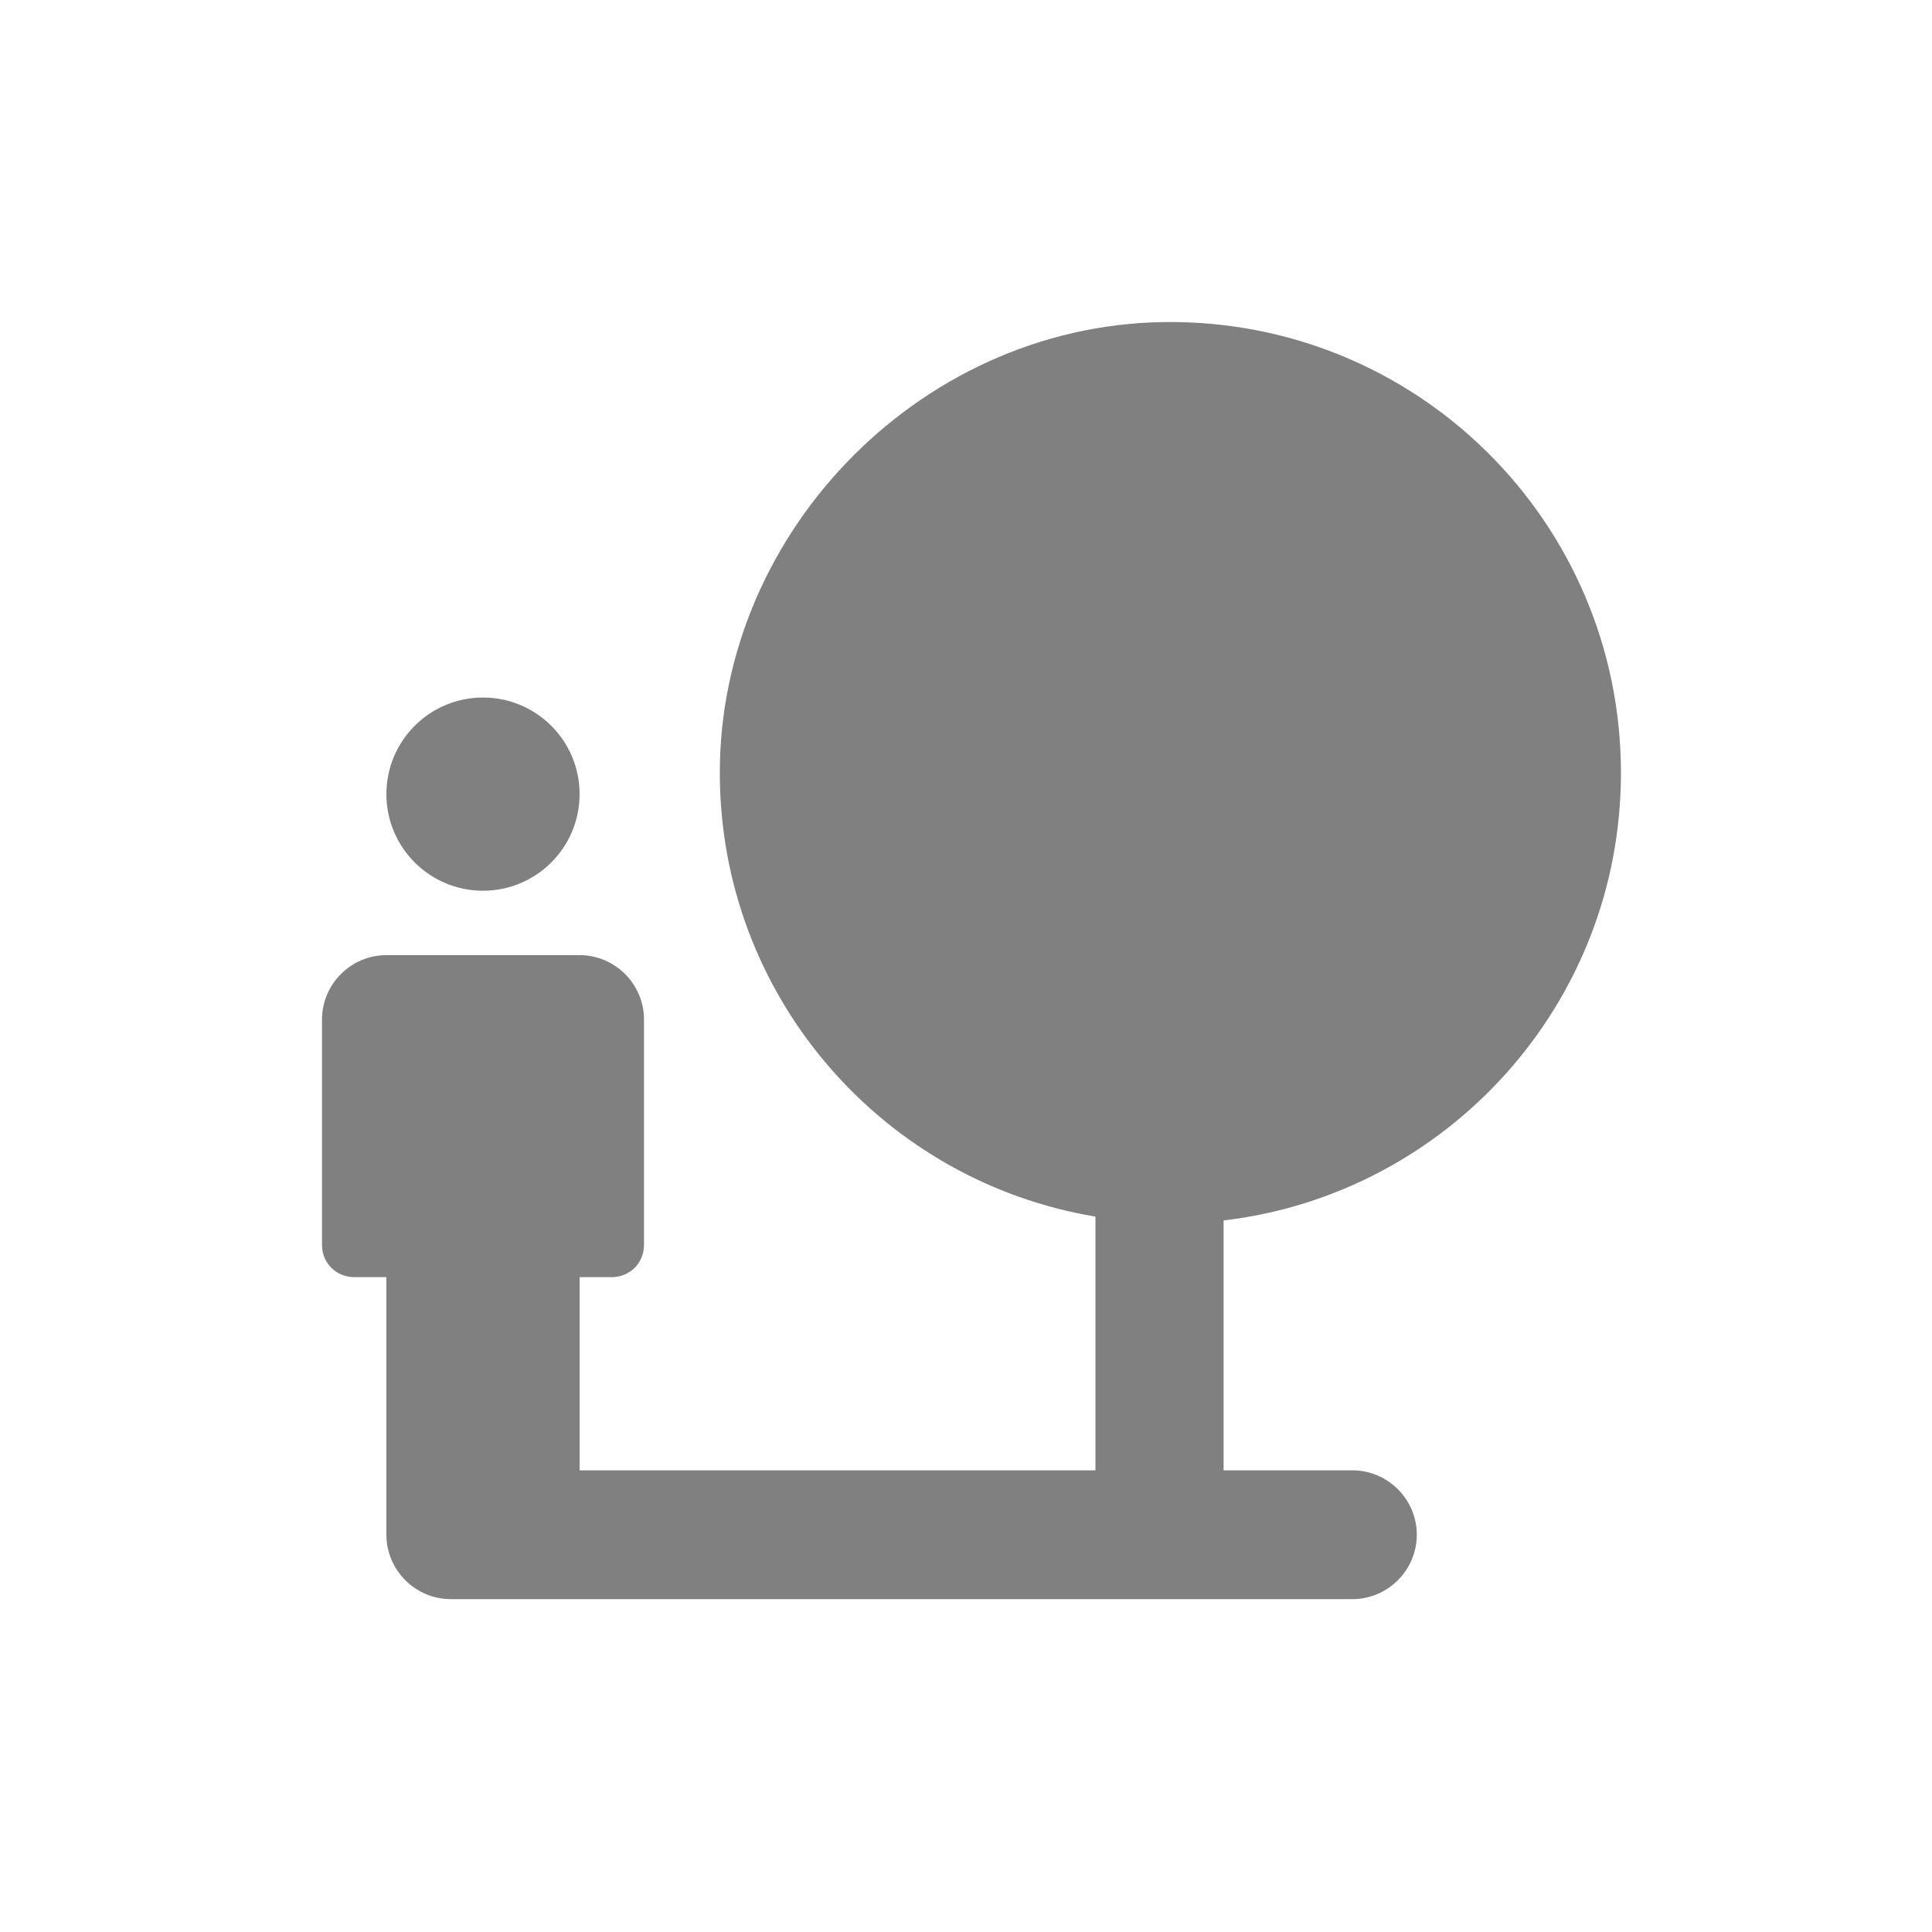 <svg width="24" height="24" viewBox="0 0 24 24" fill="none" xmlns="http://www.w3.org/2000/svg">
<path fill-rule="evenodd" clip-rule="evenodd" d="M6 8.665C5.337 8.665 4.8 9.202 4.8 9.865C4.8 10.527 5.337 11.065 6 11.065C6.663 11.065 7.2 10.527 7.2 9.865C7.2 9.202 6.663 8.665 6 8.665ZM20.136 9.601C20.136 6.473 17.584 3.953 14.448 4.001C11.384 4.049 8.856 6.697 8.944 9.753C9.016 12.457 11.008 14.681 13.608 15.113V18.265H7.2V15.865H7.6C7.824 15.865 8 15.689 8 15.465V12.665C8 12.225 7.64 11.865 7.2 11.865H4.8C4.36 11.865 4 12.225 4 12.665V15.465C4 15.689 4.176 15.865 4.4 15.865H4.8V19.065C4.8 19.505 5.16 19.865 5.6 19.865H16.8C17.24 19.865 17.6 19.505 17.6 19.065C17.6 18.625 17.24 18.265 16.8 18.265H15.2V15.161C17.976 14.833 20.136 12.473 20.136 9.601Z" fill="#808080"/>
</svg>
